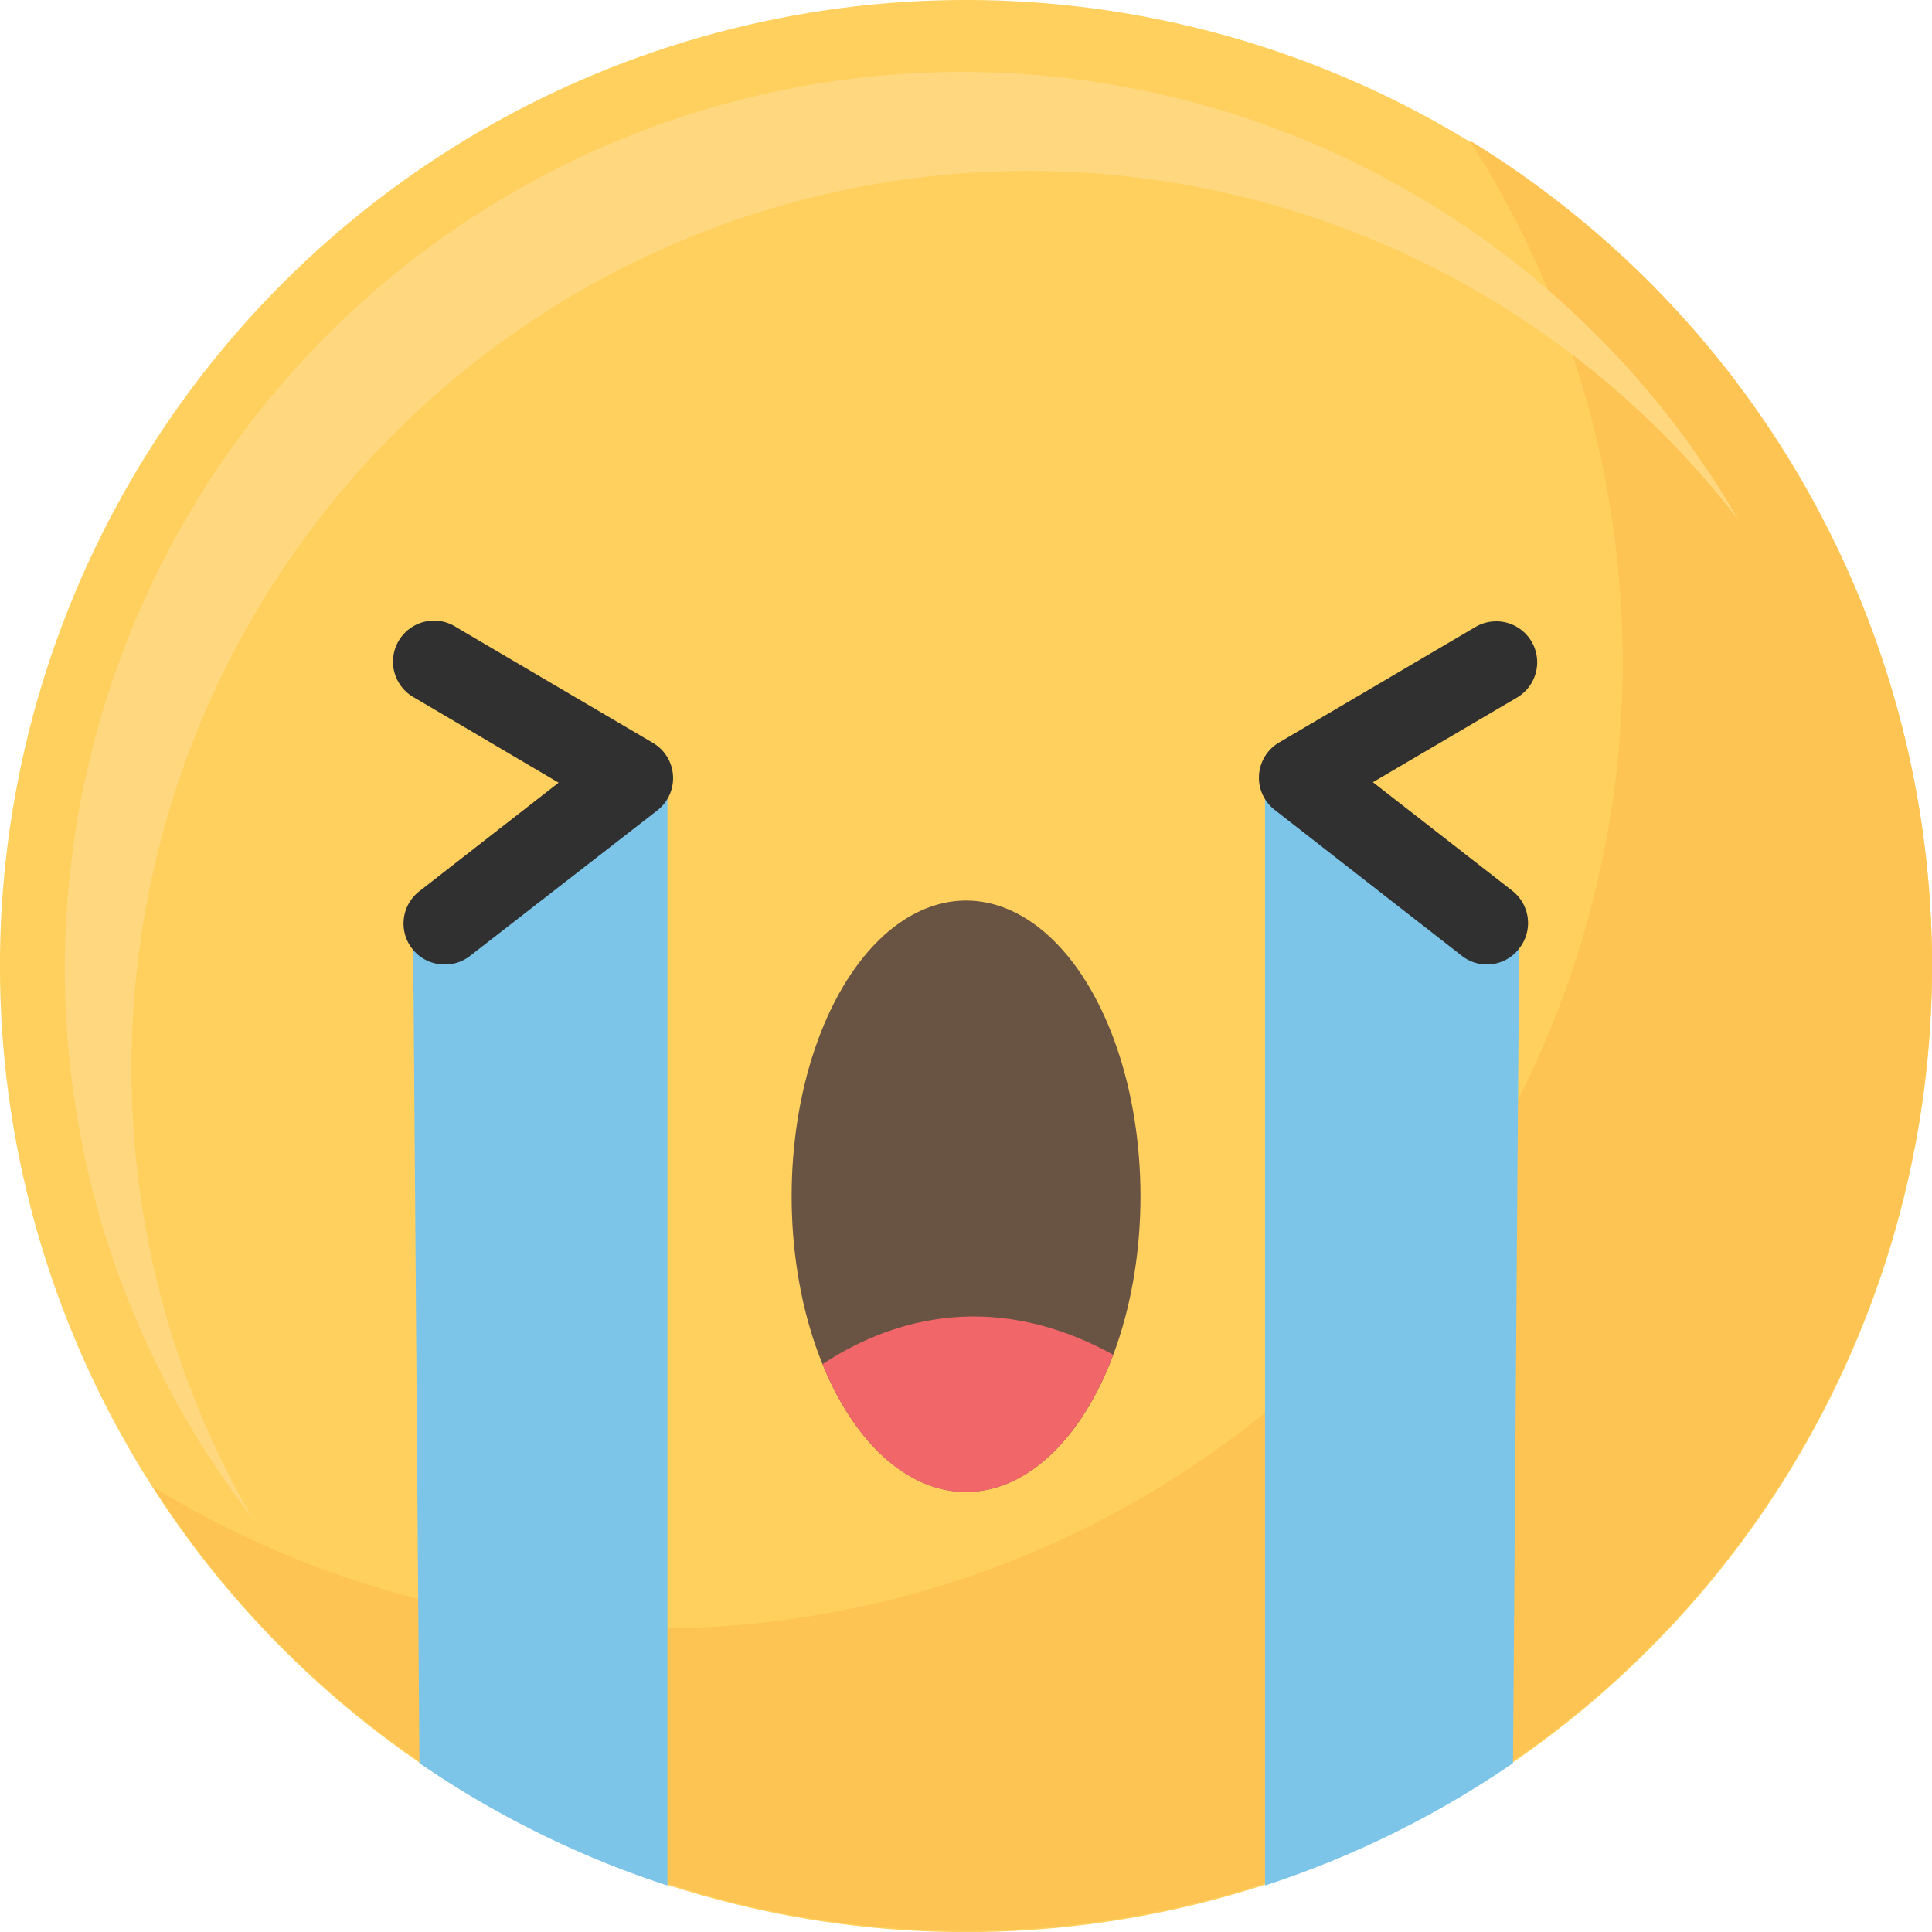 <svg xmlns="http://www.w3.org/2000/svg" viewBox="0 0 170.47 170.47"><defs><style>.cls-1{fill:#ffd05d;}.cls-2{fill:#fdc453;}.cls-3{fill:#ffd77f;}.cls-4{fill:#695342;}.cls-5{fill:#f06669;}.cls-6{fill:#7cc4e8;}.cls-7{fill:#303030;}</style></defs><g id="Layer_2" data-name="Layer 2"><g id="Object"><circle class="cls-1" cx="85.24" cy="85.24" r="85.24" transform="translate(-35.31 85.24) rotate(-45)"/><path class="cls-2" d="M129.67,12.39a85.25,85.25,0,0,1-71.54,131.3A84.71,84.71,0,0,1,13.51,131.2,85.24,85.24,0,1,0,129.67,12.39Z"/><path class="cls-3" d="M11.6,94.39A79.14,79.14,0,0,1,153.37,45.84a79.15,79.15,0,1,0-131.17,88A78.92,78.92,0,0,1,11.6,94.39Z"/><ellipse class="cls-4" cx="85.24" cy="105.55" rx="15.39" ry="26.09"/><path class="cls-5" d="M98.23,119.54c-11.23-6.17-20.37-2.67-25.66.83,2.78,6.81,7.41,11.28,12.67,11.28C90.7,131.65,95.5,126.82,98.23,119.54Z"/><path class="cls-6" d="M58.89,68.29,36.45,82.57l.56,73a85.32,85.32,0,0,0,21.88,10.8Z"/><path class="cls-6" d="M111.62,68.29l22.43,14.28-.55,73a85.48,85.48,0,0,1-21.88,10.8Z"/><path class="cls-7" d="M39.26,85.1A3.61,3.61,0,0,1,37,78.64l12.29-9.58L36.62,61.59a3.62,3.62,0,1,1,3.67-6.23L57.58,65.53a3.61,3.61,0,0,1,.39,6L41.48,84.34A3.56,3.56,0,0,1,39.26,85.1Z"/><path class="cls-7" d="M131.21,85.1a3.58,3.58,0,0,1-2.22-.76L112.51,71.49a3.6,3.6,0,0,1,.39-6l17.29-10.17a3.61,3.61,0,0,1,3.66,6.23l-12.71,7.47,12.3,9.58a3.61,3.61,0,0,1,.62,5.07A3.57,3.57,0,0,1,131.21,85.1Z"/></g></g></svg>